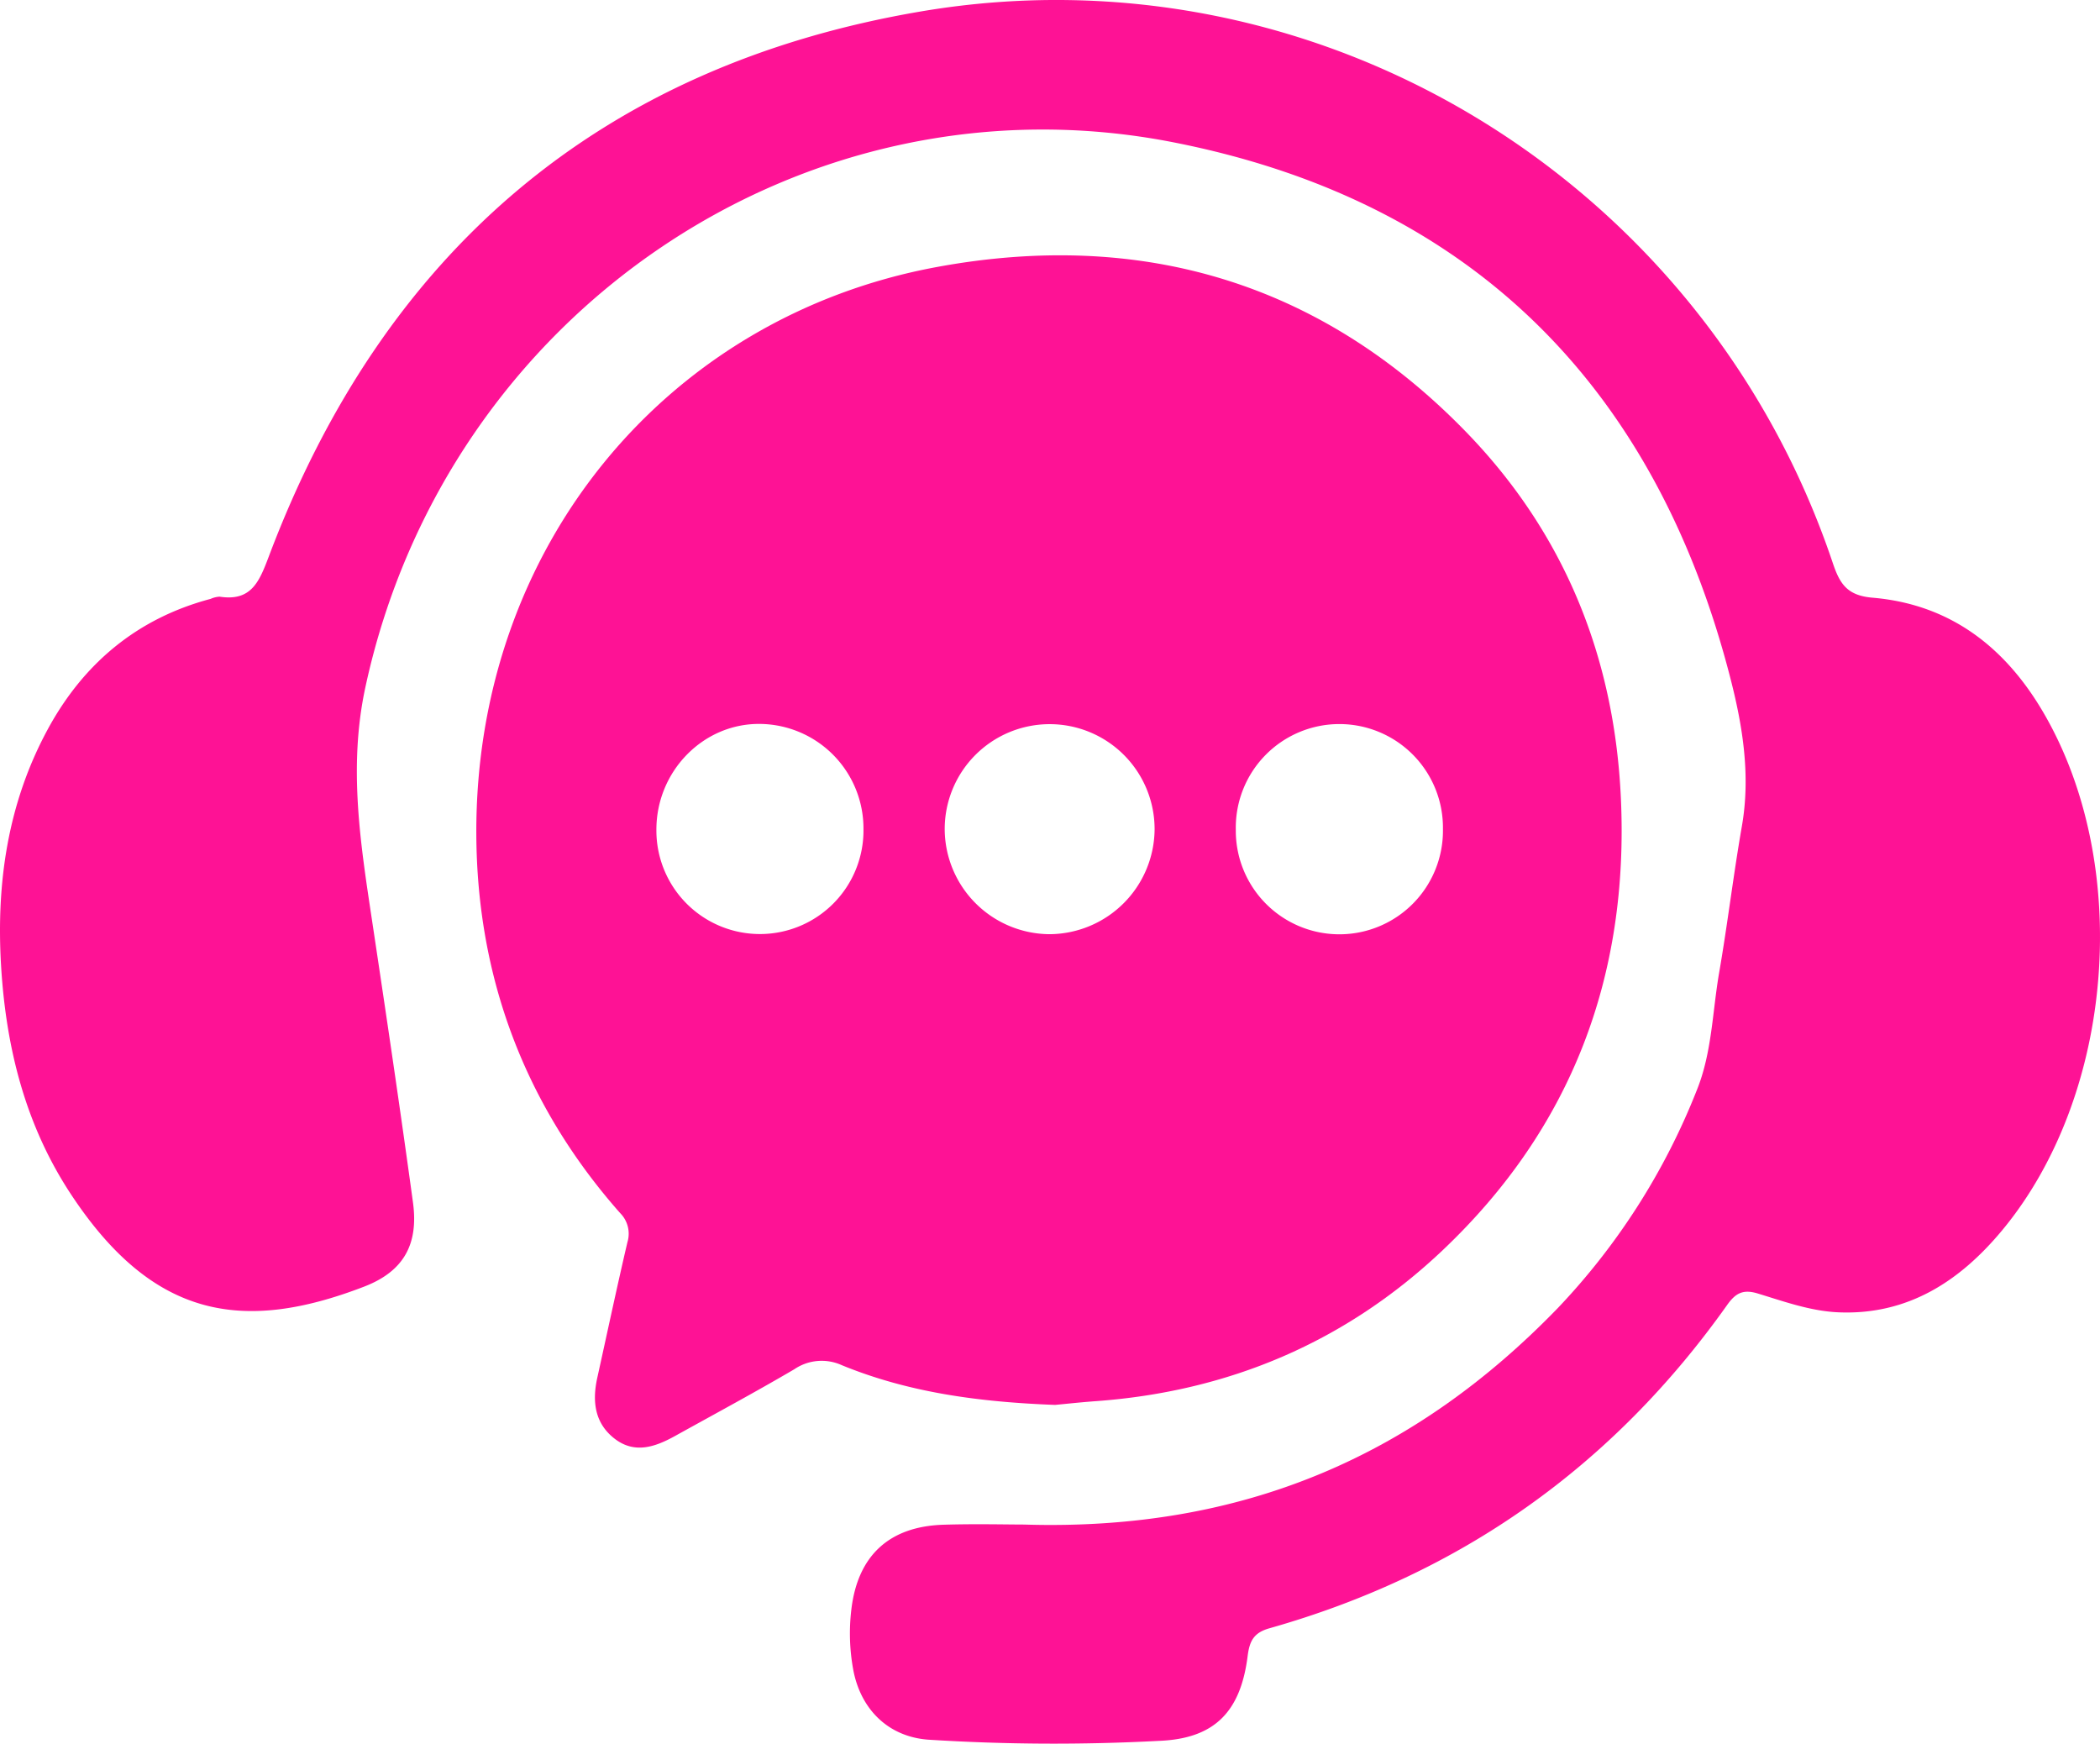 <svg id="Group_1238" data-name="Group 1238" xmlns="http://www.w3.org/2000/svg" xmlns:xlink="http://www.w3.org/1999/xlink" width="339.551" height="281.902" viewBox="0 0 339.551 281.902">
  <defs>
    <clipPath id="clip-path">
      <rect id="Rectangle_605" data-name="Rectangle 605" width="339.551" height="281.902" fill="#fe1295"/>
    </clipPath>
  </defs>
  <g id="Group_1237" data-name="Group 1237" clip-path="url(#clip-path)">
    <path id="Path_2023" data-name="Path 2023" d="M170.621,227.14c-12.426-.466-23.755-2.021-34.494-6.416a7.866,7.866,0,0,0-7.7.655c-6.345,3.72-12.826,7.209-19.26,10.776-3.191,1.769-6.534,2.97-9.8.439-3.234-2.509-3.629-6.051-2.791-9.842,1.616-7.306,3.168-14.628,4.872-21.914a4.713,4.713,0,0,0-1.183-4.717c-15.452-17.488-23.16-38.166-23.248-61.306-.175-46.28,30.681-83.553,74.433-91.64,32.845-6.071,61.923,2.343,85.492,26.548,15.927,16.357,24.09,36.39,25.14,59.309,1.316,28.711-7.925,53.31-28.806,73.091-15.671,14.844-34.557,22.853-56.115,24.413-2.482.18-4.958.457-6.539.6m-.883-76.1a17.085,17.085,0,0,0,16.949-16.883,16.969,16.969,0,1,0-33.937.047,17.063,17.063,0,0,0,16.988,16.836m30.08-16.874a16.747,16.747,0,1,0,33.491-.137,16.748,16.748,0,1,0-33.491.137m-93.686-.008a16.742,16.742,0,1,0,33.482-.113,16.9,16.9,0,0,0-16.808-17c-9.144-.058-16.685,7.681-16.674,17.111" fill="#fe1295"/>
    <path id="Path_2024" data-name="Path 2024" d="M165.579,246.483c35.612,1.1,63.353-11.287,86.305-35a109.072,109.072,0,0,0,22.449-35.162c2.487-6.1,2.533-12.69,3.638-19.062,1.362-7.863,2.3-15.8,3.672-23.662,1.416-8.083.173-16-1.789-23.69C267.72,62.35,237.706,32.414,189.678,23,130.2,11.342,72.206,50.43,59.088,111.063c-2.816,13.013-.774,25.491,1.13,38.172,2.26,15.047,4.5,30.1,6.556,45.174.935,6.861-1.587,11.18-7.909,13.613-19.726,7.592-34.174,5.04-47.338-14.853C4.11,181.962.95,169.385.167,156.022c-.785-13.394,1.123-26.214,7.515-38.042,5.762-10.665,14.476-18.005,26.385-21.159a4,4,0,0,1,1.443-.353c5.116.788,6.407-2.4,7.961-6.52C62.031,40.73,97.1,10.637,148.909,1.85c64.252-10.9,126.656,27.329,147.437,89.176,1.144,3.4,2.336,5.26,6.434,5.608,12.357,1.048,21.266,7.805,27.491,18.349,14.546,24.64,11.721,61.965-6.566,83.958-6.81,8.189-15.229,13.705-26.434,13.229-4.517-.191-8.8-1.75-13.076-3.049-2.4-.727-3.6-.018-4.937,1.871q-27.8,39.19-74.011,52.264c-2.5.706-3.2,2.022-3.509,4.452-1.131,9.014-5.319,13.38-14.286,13.746a321.874,321.874,0,0,1-37.389-.191c-6.511-.493-10.94-4.978-12.111-11.357a32.464,32.464,0,0,1-.294-9.705c1.028-8.7,6.127-13.415,14.895-13.689,5.108-.16,10.228-.029,13.026-.029" fill="#fe1295"/>
  </g>
</svg>

